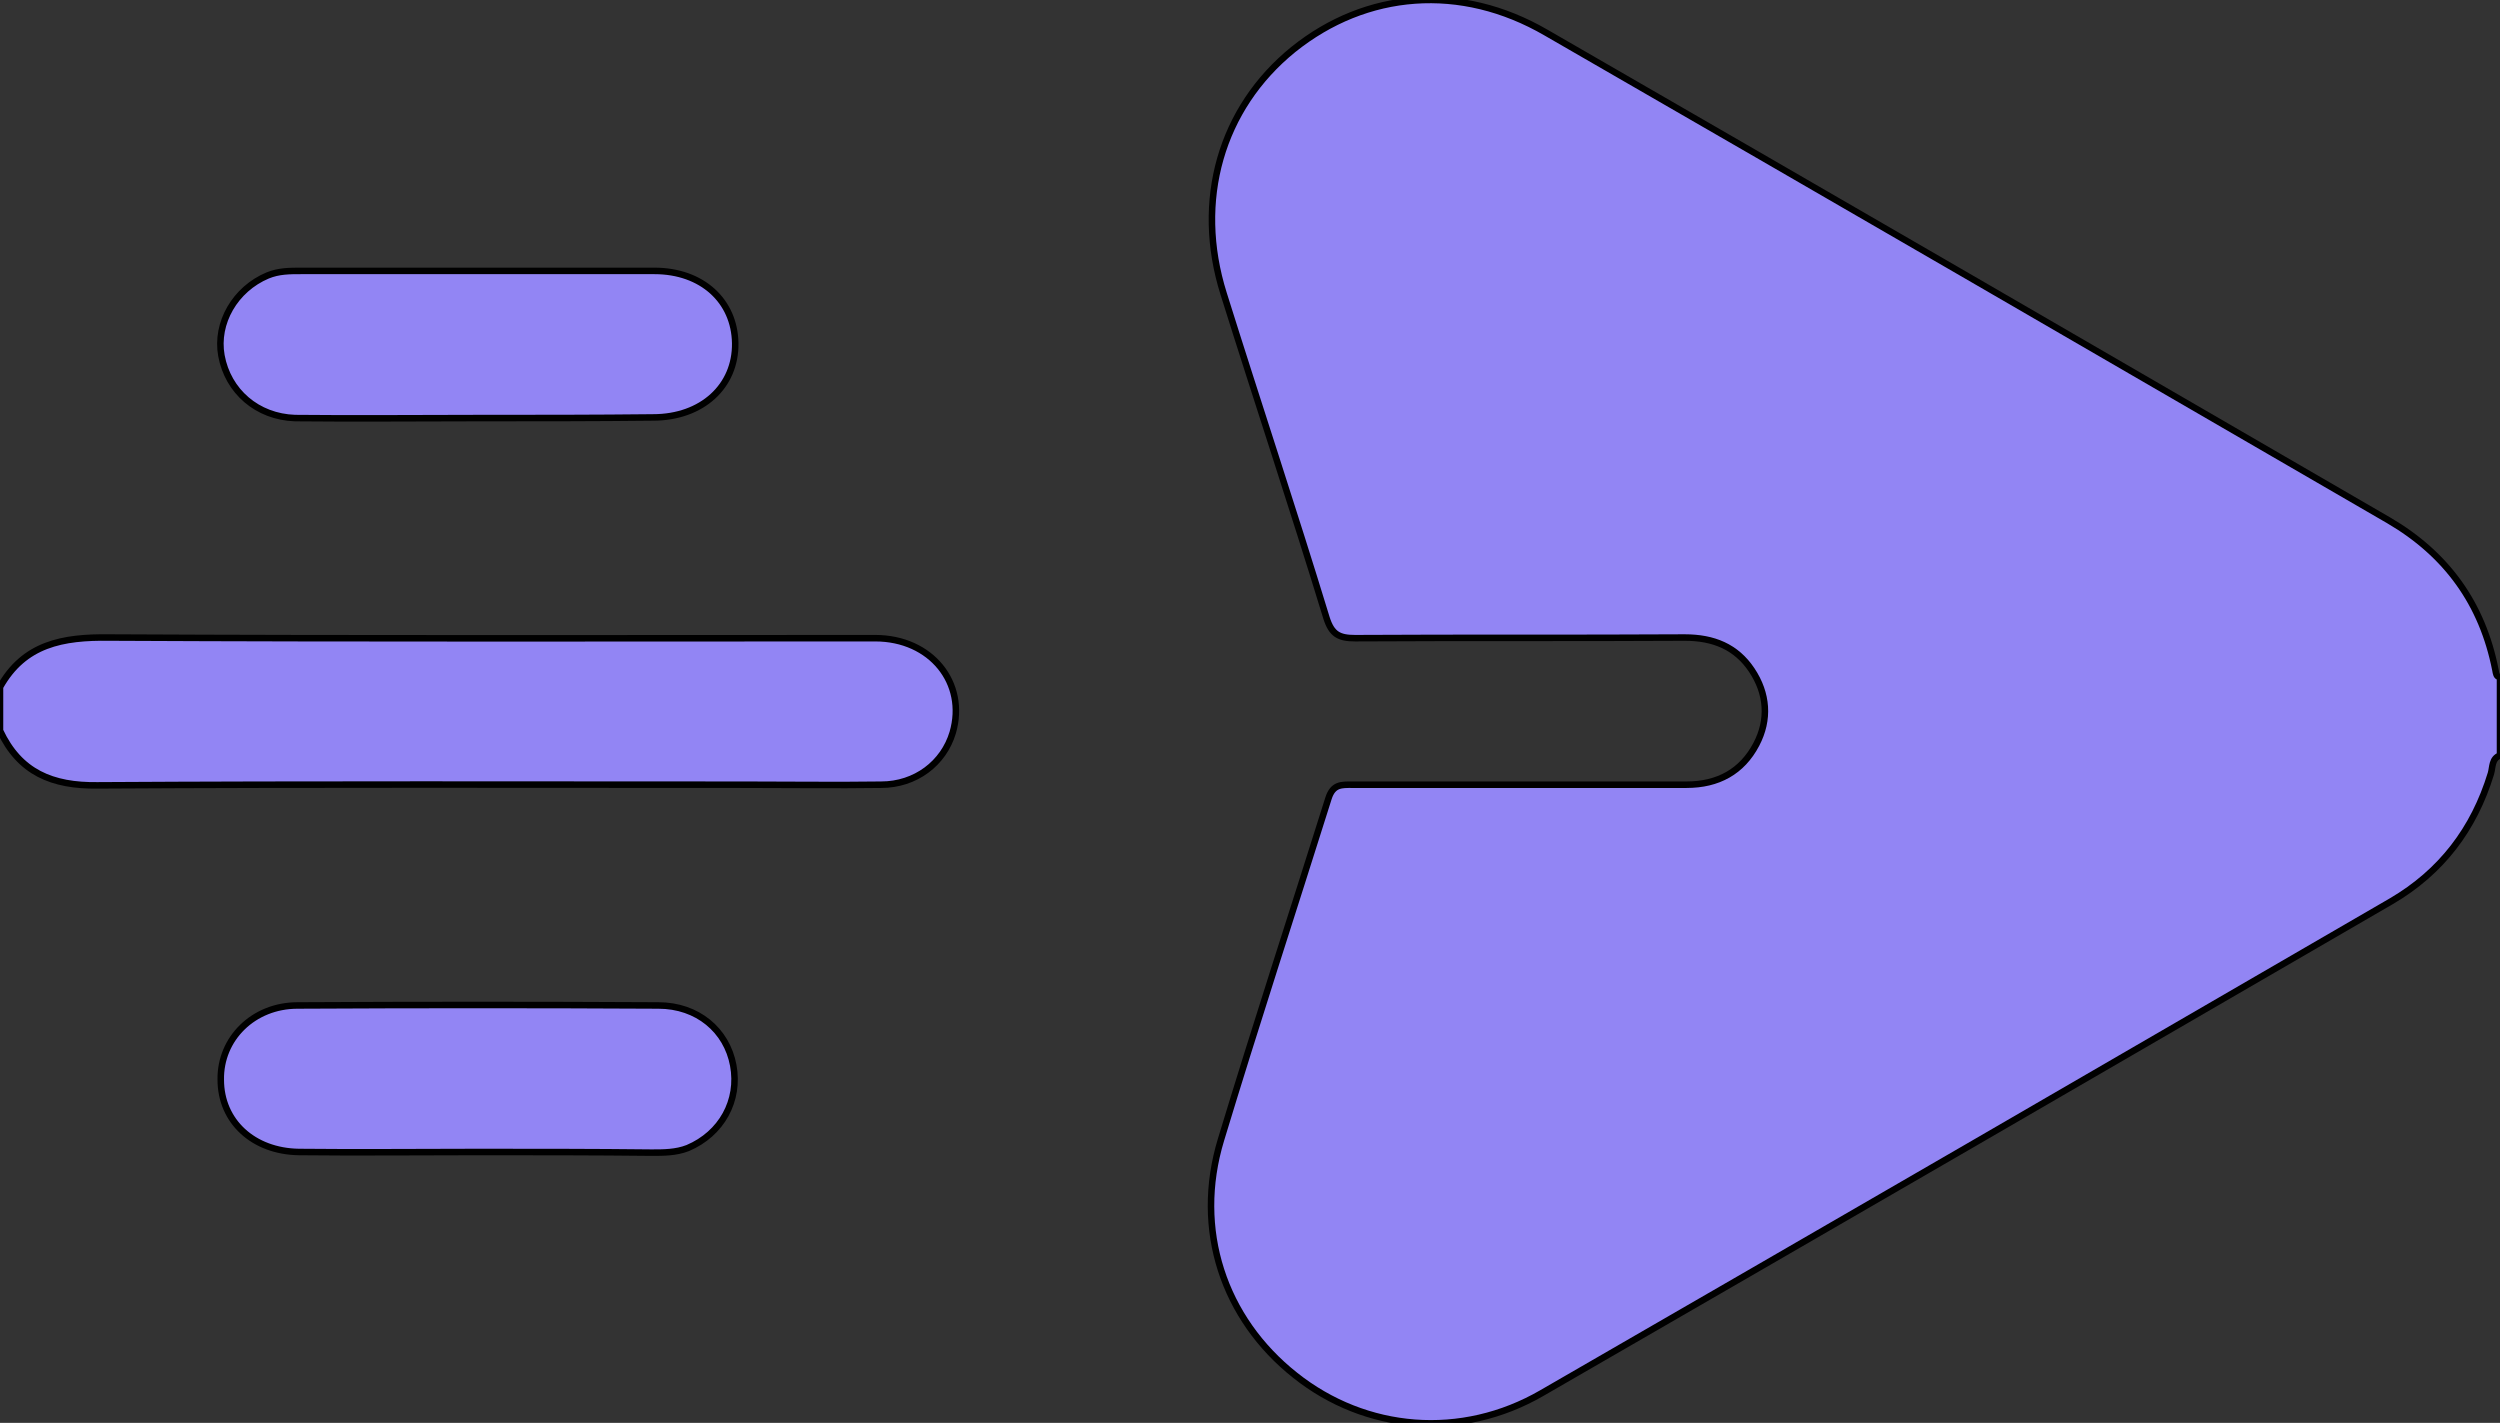 <?xml version="1.0" encoding="utf-8"?>
<!-- Generator: Adobe Illustrator 26.0.1, SVG Export Plug-In . SVG Version: 6.00 Build 0)  -->
<svg version="1.1" id="Layer_1" xmlns="http://www.w3.org/2000/svg" xmlns:xlink="http://www.w3.org/1999/xlink" x="0px" y="0px"
	 width="383.9px" height="218.5px" viewBox="0 0 383.9 218.5" style="enable-background:new 0 0 383.9 218.5;" xml:space="preserve"
	>
<rect x="0" y="0" width="383.9" height="218.5" fill="#333333" stroke="none"/>
<style type="text/css">
	.st0{display:none;fill:#8CABFF;}
	.st1{fill:#9285F4;stroke:#000000;stroke-miterlimit:10;}
	.st2{fill:#5F22D9;stroke:#000000;stroke-miterlimit:10;}
	.st3{fill:#FFFFFF;stroke:#000000;stroke-miterlimit:10;}
</style>
<g>
	<path class="st0" d="M383.9,116c0,60.7,0,121.5,0.1,182.2c0,2.6-0.5,3.1-3.1,3.1c-126-0.1-251.9-0.1-377.9,0
		c-2.6,0-3.1-0.5-3.1-3.1C0,236.2,0,174.2,0,112.3c3,6.4,8,8.4,15,8.4c33.1-0.3,66.2-0.1,99.3-0.1c7,0,14,0.1,21,0
		c5.3-0.1,9.5-3.3,11-8c2.3-7.6-3.3-14.5-11.9-14.5C95.2,98,56,98.1,16.8,97.9c-7.1,0-13,1-16.8,7.6C0,43.8,0.1-17.9,0-79.7
		c0-2.6,0.5-3.1,3.1-3.1c126,0.1,251.9,0.1,377.9,0c2.6,0,3.1,0.5,3.1,3.1C384-18.5,384,42.8,384,104c-0.6-0.2-0.6-0.6-0.7-1.1
		c-2-10.2-7.5-17.8-16.4-23c-43.1-25-86.2-50-129.4-74.9c-13.1-7.6-27.6-6.4-38.8,2.6c-11.1,8.9-15.2,23.1-10.7,37.5
		c5.2,16.6,10.7,33.2,15.8,49.8c0.8,2.5,1.9,3.2,4.4,3.1c16.9-0.1,33.7,0,50.6-0.1c4.3,0,7.8,1.4,10.3,5c2.4,3.6,2.7,7.5,0.7,11.4
		c-2.2,4.2-5.9,6.2-10.7,6.2c-17.1,0-34.2,0-51.3,0c-1.7,0-3-0.1-3.7,2.1c-5.4,17.5-11.2,34.8-16.5,52.4
		c-4.1,13.8,0.5,27.5,11.4,36.2c10.8,8.6,25.5,9.8,37.9,2.7c43.5-25.1,86.9-50.3,130.4-75.5c7.7-4.4,12.7-11.1,15.3-19.6
		C382.8,117.8,382.6,116.5,383.9,116z M73.4,64.2L73.4,64.2c9,0,18,0.1,26.9,0c7.4,0,12.6-4.8,12.6-11.4
		c-0.1-6.5-5.1-11.1-12.4-11.1c-18.1,0-36.2,0-54.3,0c-1.7,0-3.5,0-5.1,0.7c-5,2.1-8,7.3-7.1,12.3c1,5.5,5.5,9.4,11.3,9.5
		C54.7,64.3,64,64.2,73.4,64.2z M73.2,176.9c9,0,18,0,26.9,0c1.9,0,3.7,0,5.5-0.7c5.1-2.1,8-7.2,7-12.7c-1-5.4-5.5-9.2-11.5-9.2
		c-18.5-0.1-36.9-0.1-55.4,0c-6.8,0-11.9,5.1-11.8,11.4c0.1,6.4,5,11.1,12,11.1C55,177,64.1,176.9,73.2,176.9z"/>
	<path class="st1" d="M383.9,116c-1.3,0.5-1.1,1.8-1.4,2.8c-2.6,8.5-7.6,15.1-15.3,19.6c-43.4,25.2-86.9,50.4-130.4,75.5
		c-12.4,7.2-27.1,5.9-37.9-2.7c-11-8.7-15.6-22.4-11.4-36.2c5.3-17.5,11-34.9,16.5-52.4c0.7-2.2,2-2.1,3.7-2.1c17.1,0,34.2,0,51.3,0
		c4.8,0,8.5-2,10.7-6.2c2-3.8,1.7-7.8-0.7-11.4c-2.4-3.6-5.9-5-10.3-5c-16.9,0.1-33.7,0-50.6,0.1c-2.5,0-3.6-0.6-4.4-3.1
		c-5.1-16.7-10.6-33.2-15.8-49.8c-4.5-14.3-0.4-28.5,10.7-37.5c11.2-9,25.7-10.2,38.8-2.6c43.2,24.9,86.3,49.9,129.4,74.9
		c8.9,5.2,14.4,12.8,16.4,23c0.1,0.5,0.1,1,0.7,1.1C383.9,108,383.9,112,383.9,116z"/>
	<path class="st1" d="M0,105.5c3.7-6.6,9.6-7.7,16.8-7.6C56,98.1,95.2,98,134.4,98c8.6,0,14.1,6.9,11.9,14.5c-1.4,4.7-5.7,8-11,8
		c-7,0.1-14,0-21,0c-33.1,0-66.2-0.1-99.3,0.1c-7,0.1-12-2-15-8.4C0,110,0,107.8,0,105.5z"/>
	<path class="st1" d="M73.4,64.2c-9.4,0-18.7,0.1-28.1,0C39.5,64,35,60.1,34,54.6c-0.9-5,2.1-10.2,7.1-12.3c1.7-0.7,3.4-0.7,5.1-0.7
		c18.1,0,36.2,0,54.3,0c7.3,0,12.3,4.6,12.4,11.1c0.1,6.6-5.1,11.4-12.6,11.4C91.4,64.2,82.4,64.2,73.4,64.2L73.4,64.2z"/>
	<path class="st1" d="M73.2,176.9c-9.1,0-18.2,0.1-27.3,0c-7-0.1-12-4.7-12-11.1c-0.1-6.3,5-11.4,11.8-11.4
		c18.5-0.1,36.9-0.1,55.4,0c6,0,10.5,3.8,11.5,9.2s-1.8,10.5-7,12.7c-1.8,0.7-3.7,0.7-5.5,0.7C91.2,176.9,82.2,176.9,73.2,176.9z"/>
</g>
<rect x="-415.4" y="-217.7" class="st2" width="224.4" height="182.2"/>
<rect x="-409" y="26.4" class="st3" width="224.4" height="182.2"/>
<rect x="-402.5" y="276.7" class="st1" width="224.4" height="182.2"/>
</svg>
